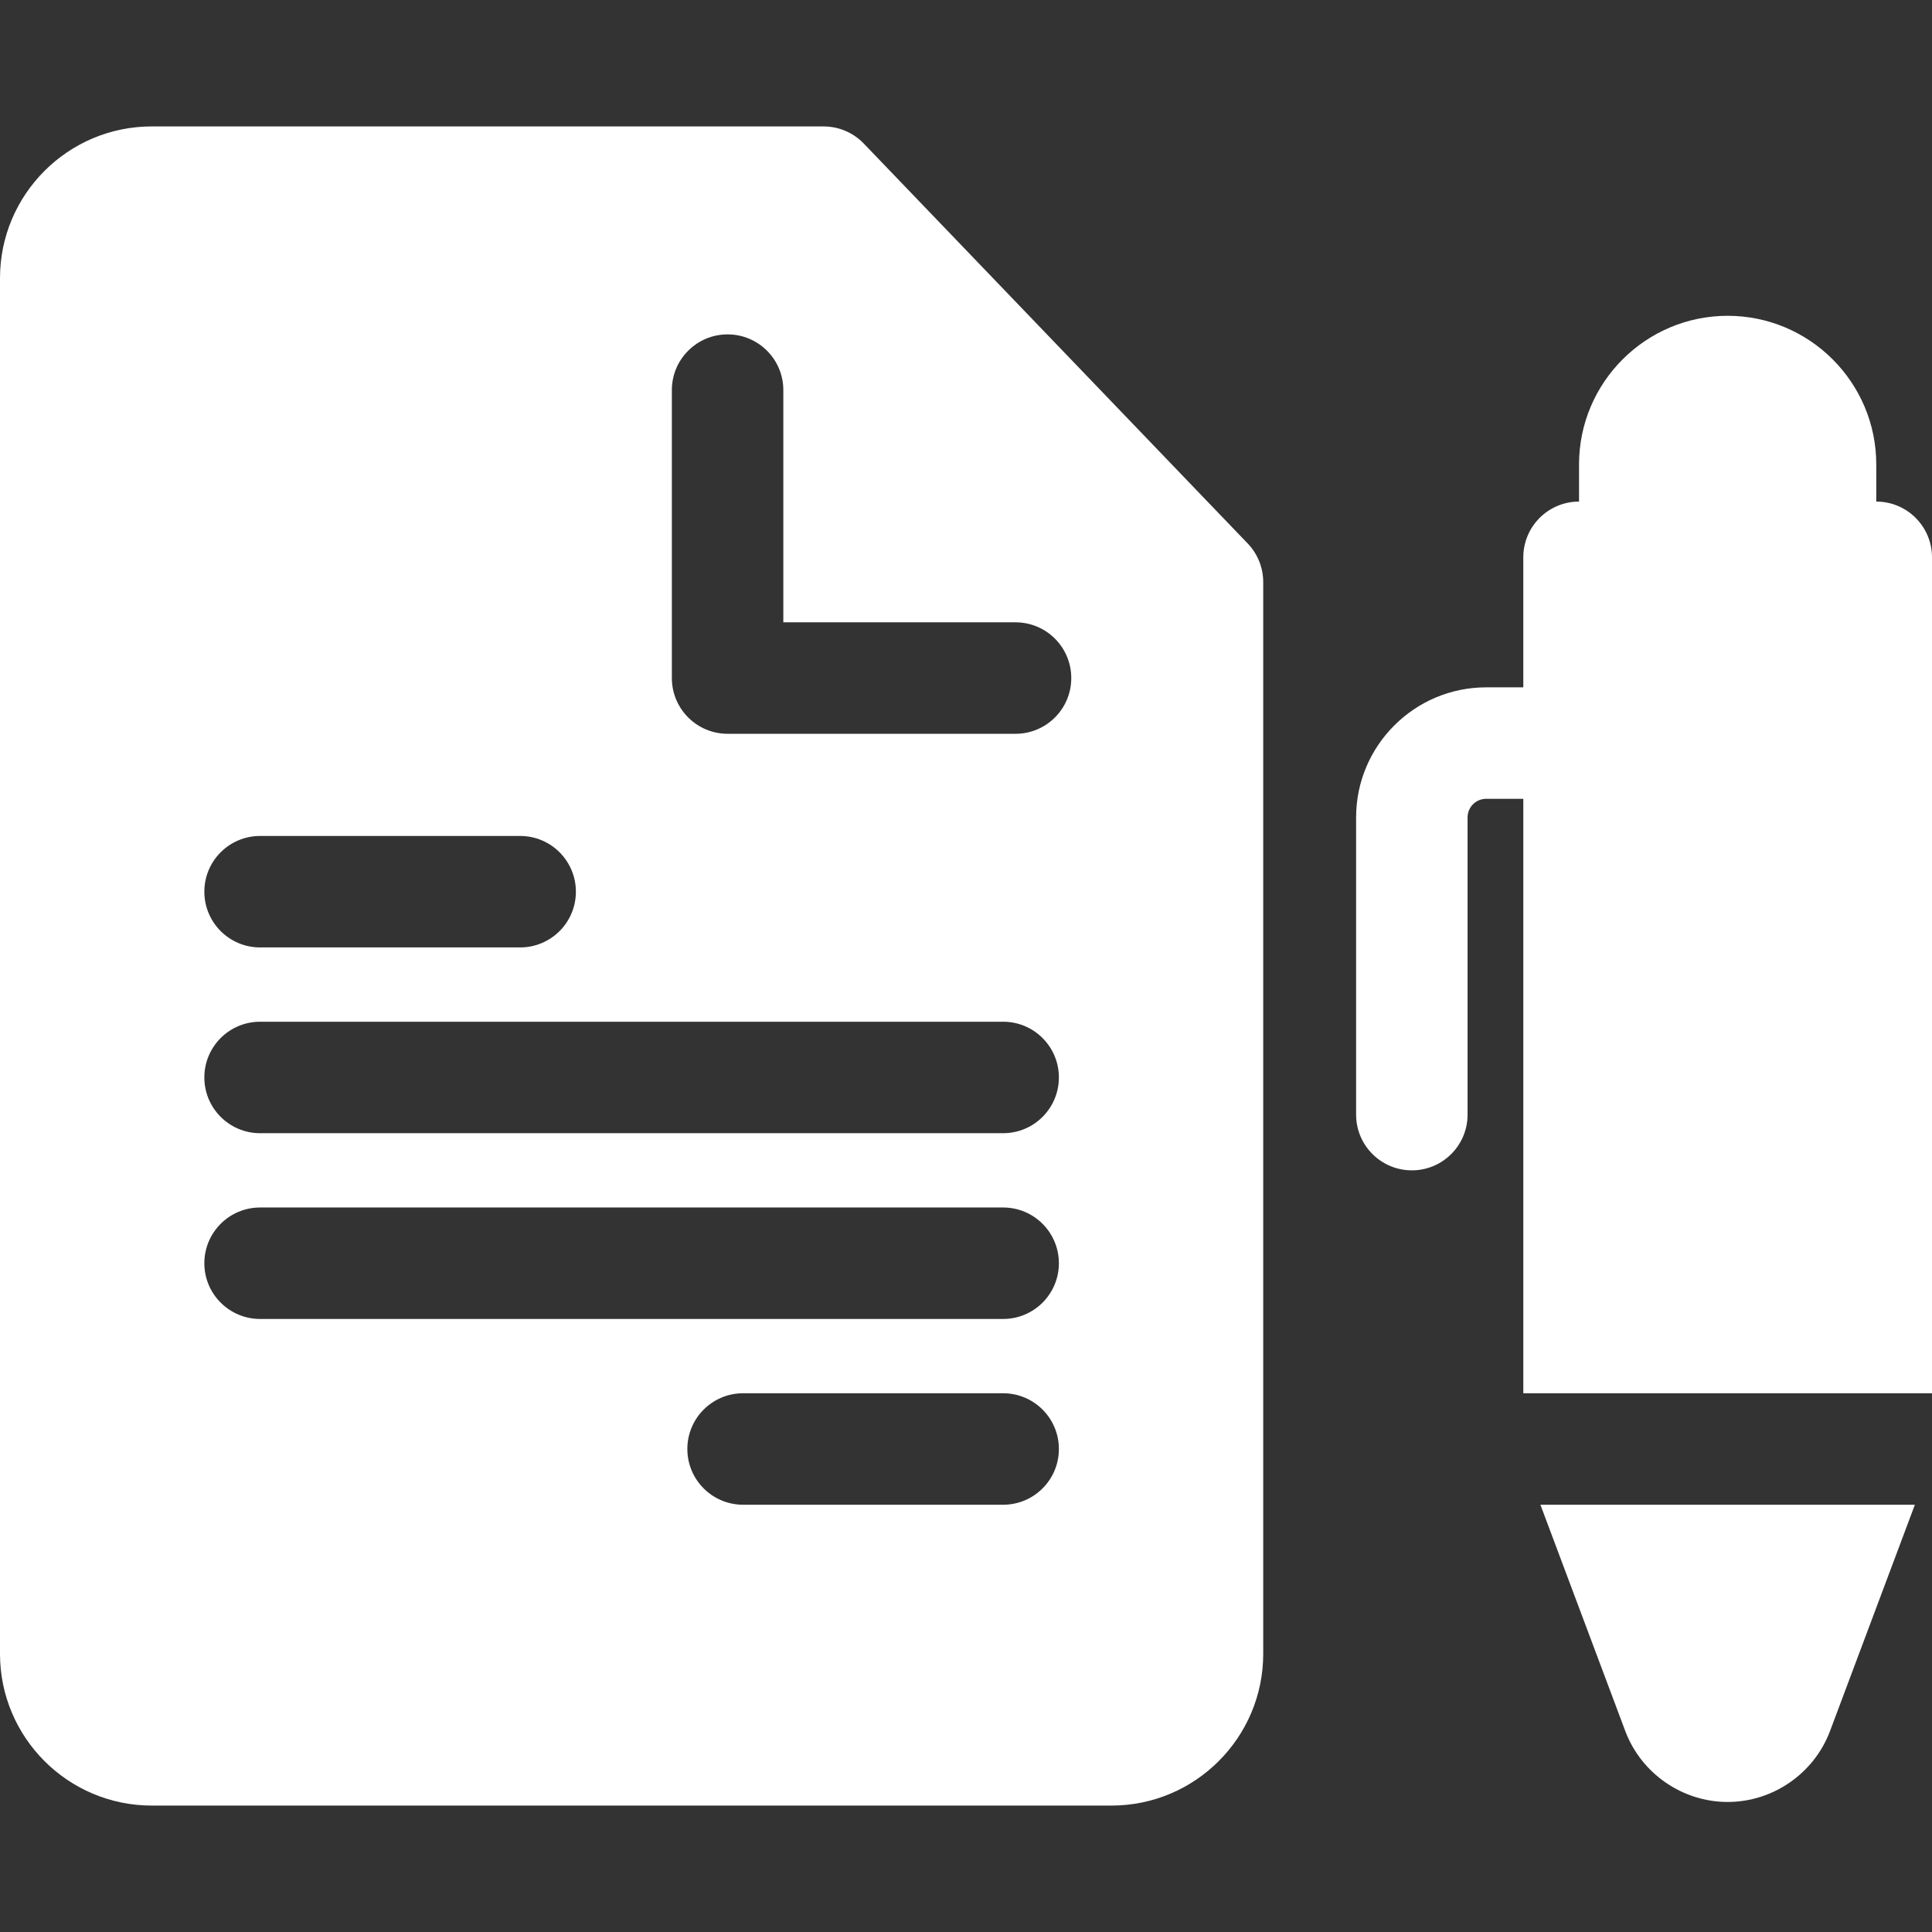 <?xml version="1.0"?>
<svg xmlns="http://www.w3.org/2000/svg" xmlns:xlink="http://www.w3.org/1999/xlink" xmlns:svgjs="http://svgjs.com/svgjs" version="1.1" width="512" height="512" x="0" y="0" viewBox="0 0 520 520" style="enable-background:new 0 0 512 512" xml:space="preserve"><rect x="0" y="0" width="520" height="520" fill="#333333" stroke="none"/><g><g xmlns="http://www.w3.org/2000/svg"><path d="m232.487 38.64c-2.829-2.946-6.736-4.612-10.821-4.612h-180.833c-22.515-.001-40.833 18.318-40.833 40.833v370.277c0 22.516 18.318 40.834 40.833 40.834h258.333c22.516 0 40.833-18.318 40.833-40.834v-288.471c0-3.872-1.497-7.595-4.179-10.388zm-162.487 186.36h70c8.284 0 15 6.716 15 15s-6.716 15-15 15h-70c-8.284 0-15-6.716-15-15s6.716-15 15-15zm200 180h-70c-8.284 0-15-6.716-15-15s6.716-15 15-15h70c8.284 0 15 6.716 15 15s-6.716 15-15 15zm0-50h-200c-8.284 0-15-6.716-15-15s6.716-15 15-15h200c8.284 0 15 6.716 15 15s-6.716 15-15 15zm0-50h-200c-8.284 0-15-6.716-15-15s6.716-15 15-15h200c8.284 0 15 6.716 15 15s-6.716 15-15 15zm3.333-107.5h-77.5c-8.284 0-15-6.716-15-15v-77.5c0-8.284 6.716-15 15-15s15 6.716 15 15v62.5h62.5c8.284 0 15 6.716 15 15s-6.716 15-15 15z" fill="#ffffff" data-original="#000000" style=""/><path d="m505 135v-10c0-22.056-17.944-40-40-40s-40 17.944-40 40v10c-8.284 0-15 6.716-15 15v35h-10c-19.299 0-35 15.701-35 35v80c0 8.284 6.716 15 15 15s15-6.716 15-15v-80c0-2.757 2.243-5 5-5h10v160h109.999.001v-225c0-8.284-6.716-15-15-15z" fill="#ffffff" data-original="#000000" style=""/><path d="m437.443 465.904c4.285 11.422 15.359 19.096 27.557 19.096s23.272-7.674 27.557-19.097l22.838-60.903h-100.79z" fill="#ffffff" data-original="#000000" style=""/></g></g></svg>
